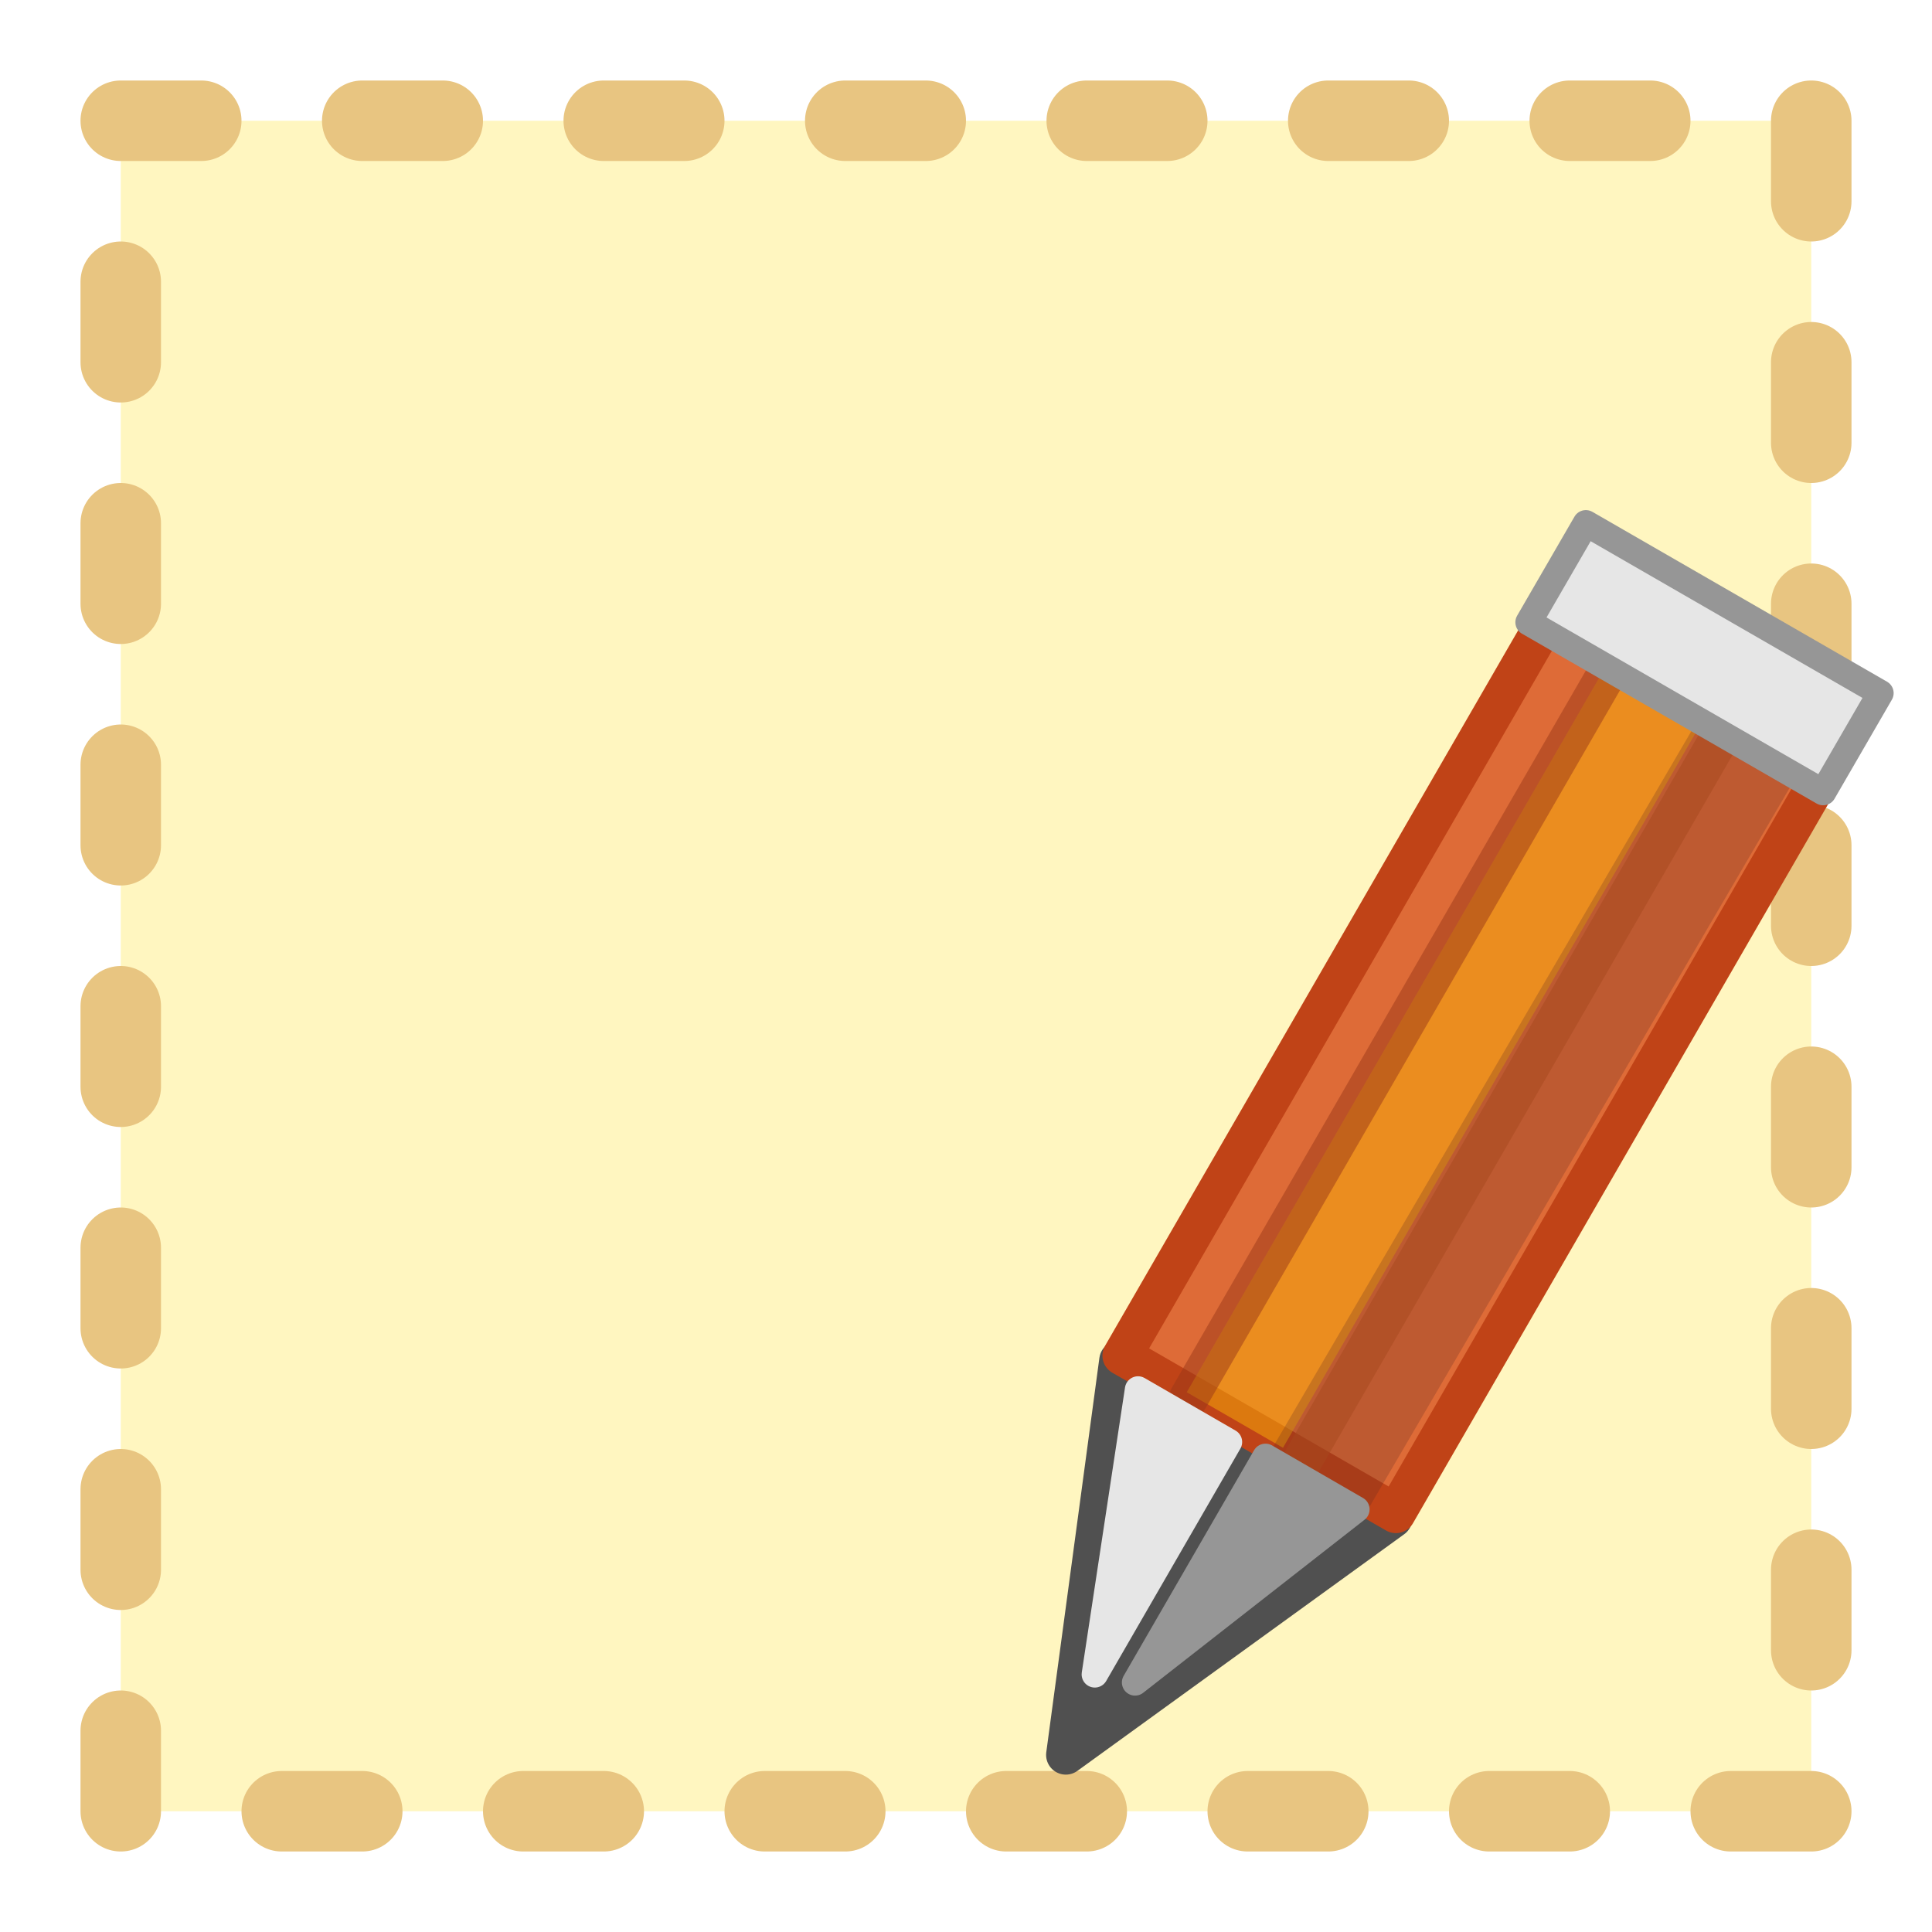 <?xml version="1.0" encoding="UTF-8" standalone="no"?>
<svg
   height="24"
   width="24"
   fill="#000000"
   version="1.1"
   x="0px"
   y="0px"
   viewBox="0 0 24 24"
   enable-background="new 0 0 100 100"
   xml:space="preserve"
   id="svg10"
   sodipodi:docname="draw_extent.svg"
   inkscape:version="1.1-dev (ad50a96bda, 2021-01-04)"
   xmlns:inkscape="http://www.inkscape.org/namespaces/inkscape"
   xmlns:sodipodi="http://sodipodi.sourceforge.net/DTD/sodipodi-0.dtd"
   xmlns="http://www.w3.org/2000/svg"
   xmlns:svg="http://www.w3.org/2000/svg"><defs
     id="defs14" /><sodipodi:namedview
     id="namedview12"
     pagecolor="#ffffff"
     bordercolor="#666666"
     borderopacity="1.0"
     objecttolerance="10.0"
     gridtolerance="10.0"
     guidetolerance="10.0"
     inkscape:pageshadow="2"
     inkscape:pageopacity="0.0"
     inkscape:pagecheckerboard="false"
     showgrid="true"
     inkscape:zoom="34.92"
     inkscape:cx="14.003436"
     inkscape:cy="12.729095"
     inkscape:current-layer="svg10"><inkscape:grid
       type="xygrid"
       id="grid16" /></sodipodi:namedview><rect
     style="fill:#ffd900;fill-opacity:0.249;stroke:#e8c581;stroke-width:1;stroke-linecap:round;stroke-linejoin:round;stroke-miterlimit:10;stroke-dasharray:1, 2;stroke-dashoffset:0;paint-order:normal;stroke-opacity:0.997"
     id="rect1011"
     width="21"
     height="21"
     x="1.5"
     y="1.5" /><g
     stroke-dashoffset="0.5"
     stroke-linejoin="round"
     id="g36"
     transform="translate(0,-2)"><path
       d="m 13.9,18.9 3.4,1.96 -4.06,2.94 z"
       fill="#505050"
       stroke="#505050"
       stroke-linecap="round"
       stroke-width="0.49"
       id="path16" /><path
       d="m 19.5,9.21 3.4,1.96 -5.56,9.63 -3.4,-1.96 z"
       fill="#de6b37"
       stroke="#c04317"
       stroke-linecap="round"
       stroke-width="0.49"
       id="path18" /><path
       d="m 20.5,10.7 -5.16,8.94"
       fill="none"
       opacity="0.5"
       stroke="#f8b008"
       stroke-width="1.38"
       id="path20" /><path
       d="m 21.7,11.3 -5.33,9.12"
       fill-opacity="0.588"
       opacity="0.25"
       stroke="#632923"
       stroke-width="1.41"
       id="path22" /><path
       d="m 21.4,11.1 -5.23,9.06"
       fill="#fc894f"
       opacity="0.5"
       stroke="#a7481e"
       stroke-linecap="round"
       stroke-width="0.49"
       id="path24" /><path
       d="m 14.1,22.9 2.75,-2.15 -1.13,-0.653 z"
       fill="#969696"
       stroke="#969696"
       stroke-linecap="square"
       stroke-width="0.327"
       id="path26" /><path
       d="m 20,10.3 -5.23,9.06"
       fill="#db562d"
       opacity="0.5"
       stroke="#9b3819"
       stroke-linecap="round"
       stroke-width="0.49"
       id="path28" /><g
       fill="#e6e6e6"
       stroke-width="0.327"
       id="g34"><path
         d="m 19.7,8.5 3.66,2.11 -0.712,1.23 -3.66,-2.11 z"
         stroke="#969696"
         stroke-linecap="round"
         id="path30" /><path
         d="m 13.6,22.8 0.537,-3.54 1.13,0.653 z"
         stroke="#e6e6e6"
         stroke-linecap="square"
         id="path32" /></g></g></svg>
